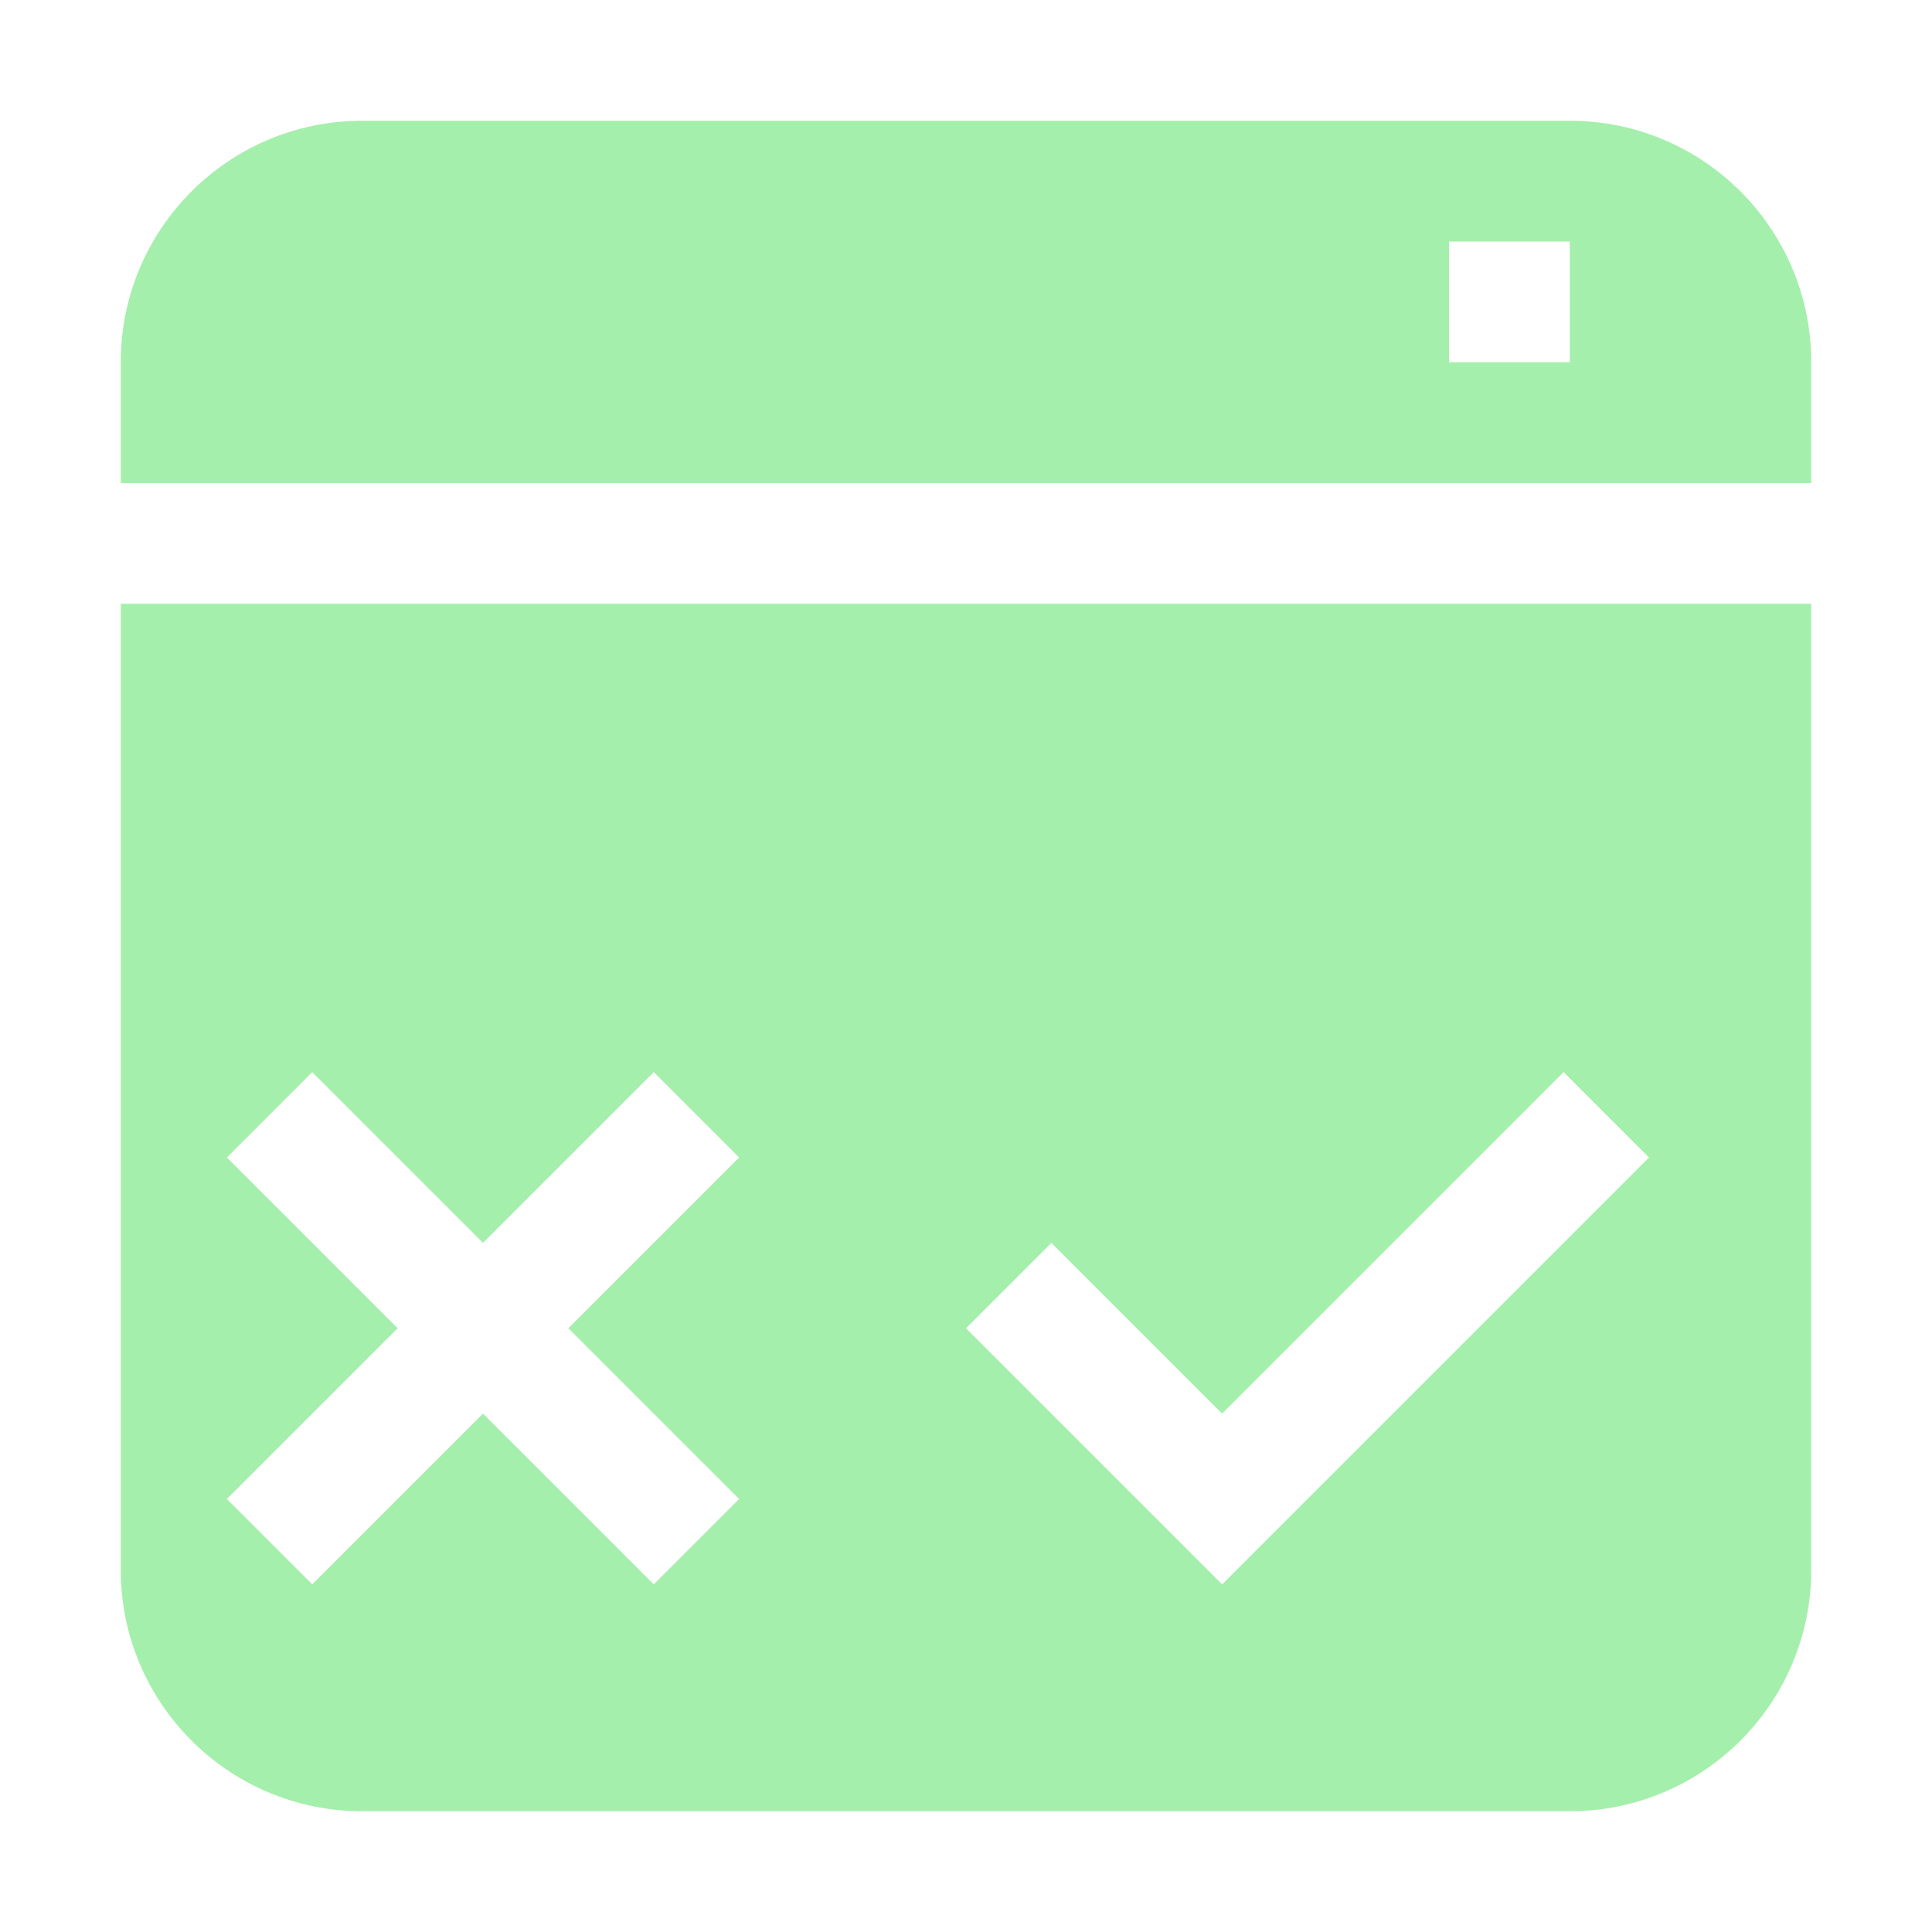 <svg xmlns="http://www.w3.org/2000/svg" xmlns:svg="http://www.w3.org/2000/svg" id="svg2" width="16" height="16" version="1.1" viewBox="0 0 16 16"><g id="layer1" transform="translate(0,-1036.362)"><path style="opacity:1;fill:#a5efac;fill-opacity:1;stroke:none;stroke-width:2;stroke-linecap:round;stroke-linejoin:miter;stroke-miterlimit:4;stroke-dasharray:none;stroke-dashoffset:0;stroke-opacity:1" id="rect4140" d="M 3 1 C 1.895 1 1 1.895 1 3 L 1 4 L 15 4 L 15 3 C 15 1.895 14.105 1 13 1 L 3 1 z M 12 2 L 13 2 L 13 3 L 12 3 L 12 2 z M 1 5 L 1 13 C 1 14.105 1.895 15 3 15 L 13 15 C 14.105 15 15 14.105 15 13 L 15 5 L 1 5 z M 2.586 8.879 L 4 10.293 L 5.414 8.879 L 6.121 9.586 L 4.707 11 L 6.121 12.414 L 5.414 13.121 L 4 11.707 L 2.586 13.121 L 1.879 12.414 L 3.293 11 L 1.879 9.586 L 2.586 8.879 z M 12.949 8.879 L 13.656 9.586 L 10.828 12.414 L 10.121 13.121 L 9.414 12.414 L 8 11 L 8.707 10.293 L 10.121 11.707 L 12.949 8.879 z" transform="translate(0,1036.362)"/></g></svg>